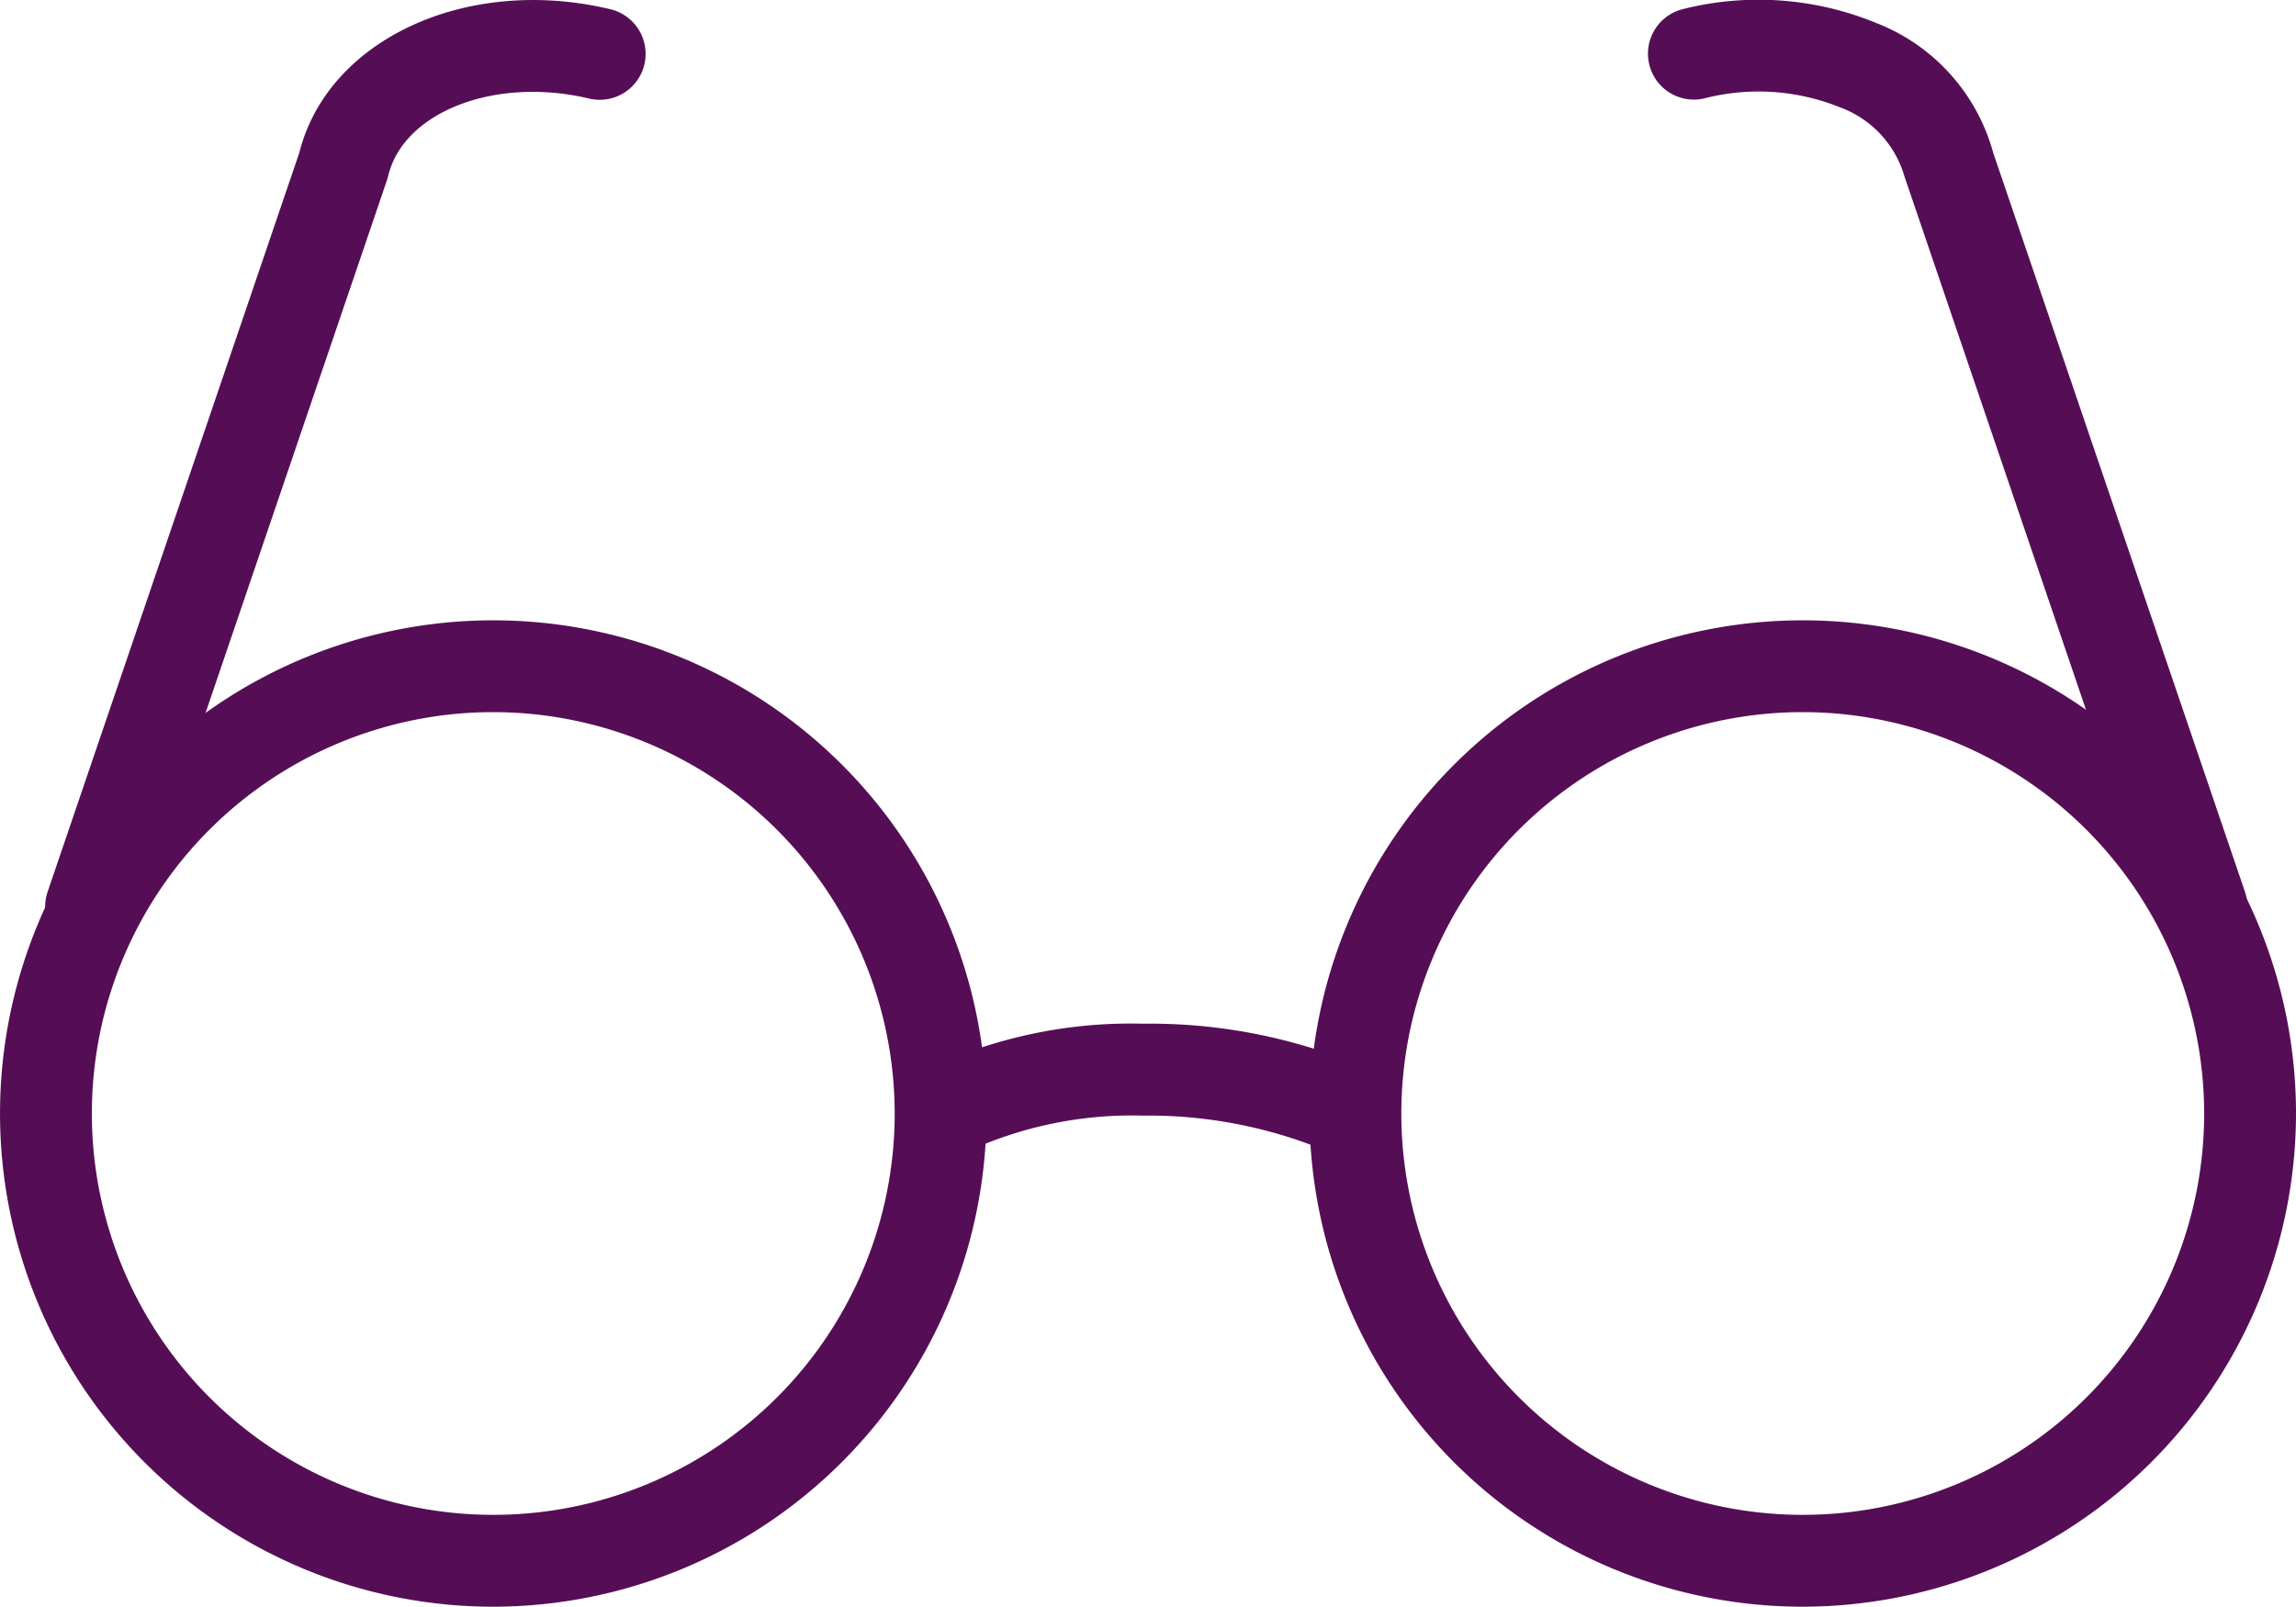 <svg xmlns="http://www.w3.org/2000/svg" width="100" height="69.987" viewBox="0 0 100 69.987"><defs><style>.a{fill:#550e55;}</style></defs><path class="a" d="M35.491,98.938A21.483,21.483,0,1,1,56.975,77.454,21.508,21.508,0,0,1,35.491,98.938Zm0-38.967A17.483,17.483,0,1,0,52.975,77.453,17.5,17.5,0,0,0,35.491,59.971Z" transform="translate(-14.008 -28.951)"/><path class="a" d="M92.346,98.938A21.483,21.483,0,1,1,113.83,77.454,21.508,21.508,0,0,1,92.346,98.938Zm0-38.967A17.483,17.483,0,1,0,109.83,77.453,17.5,17.5,0,0,0,92.346,59.971Z" transform="translate(-13.83 -28.951)"/><g transform="translate(1.967)"><path class="a" d="M17.976,70.566a2,2,0,0,1-1.894-2.644l10.964-32.2c1.24-4.928,7.281-7.728,13.519-6.25a2,2,0,1,1-.922,3.892c-4.068-.964-8.066.584-8.729,3.379l-.053.184L19.869,69.211A2,2,0,0,1,17.976,70.566Z" transform="translate(-15.975 -29.076)"/><path class="a" d="M109.714,70.566a2,2,0,0,1-1.894-1.355L96.773,36.748a4.552,4.552,0,0,0-2.812-3,9.473,9.473,0,0,0-5.917-.382,2,2,0,0,1-.922-3.892,13.482,13.482,0,0,1,8.439.609,8.458,8.458,0,0,1,5.079,5.642l10.966,32.195a2,2,0,0,1-1.892,2.643Z" transform="translate(-15.797 -29.076)"/></g><path class="a" d="M72.86,79.454a1.979,1.979,0,0,1-.906-.219,20.242,20.242,0,0,0-8.243-1.651,17.2,17.2,0,0,0-7.738,1.6,2,2,0,1,1-1.994-3.467,20.792,20.792,0,0,1,9.732-2.136,23.826,23.826,0,0,1,10.06,2.088,2,2,0,0,1-.911,3.781Z" transform="translate(-13.919 -28.989)"/></svg>